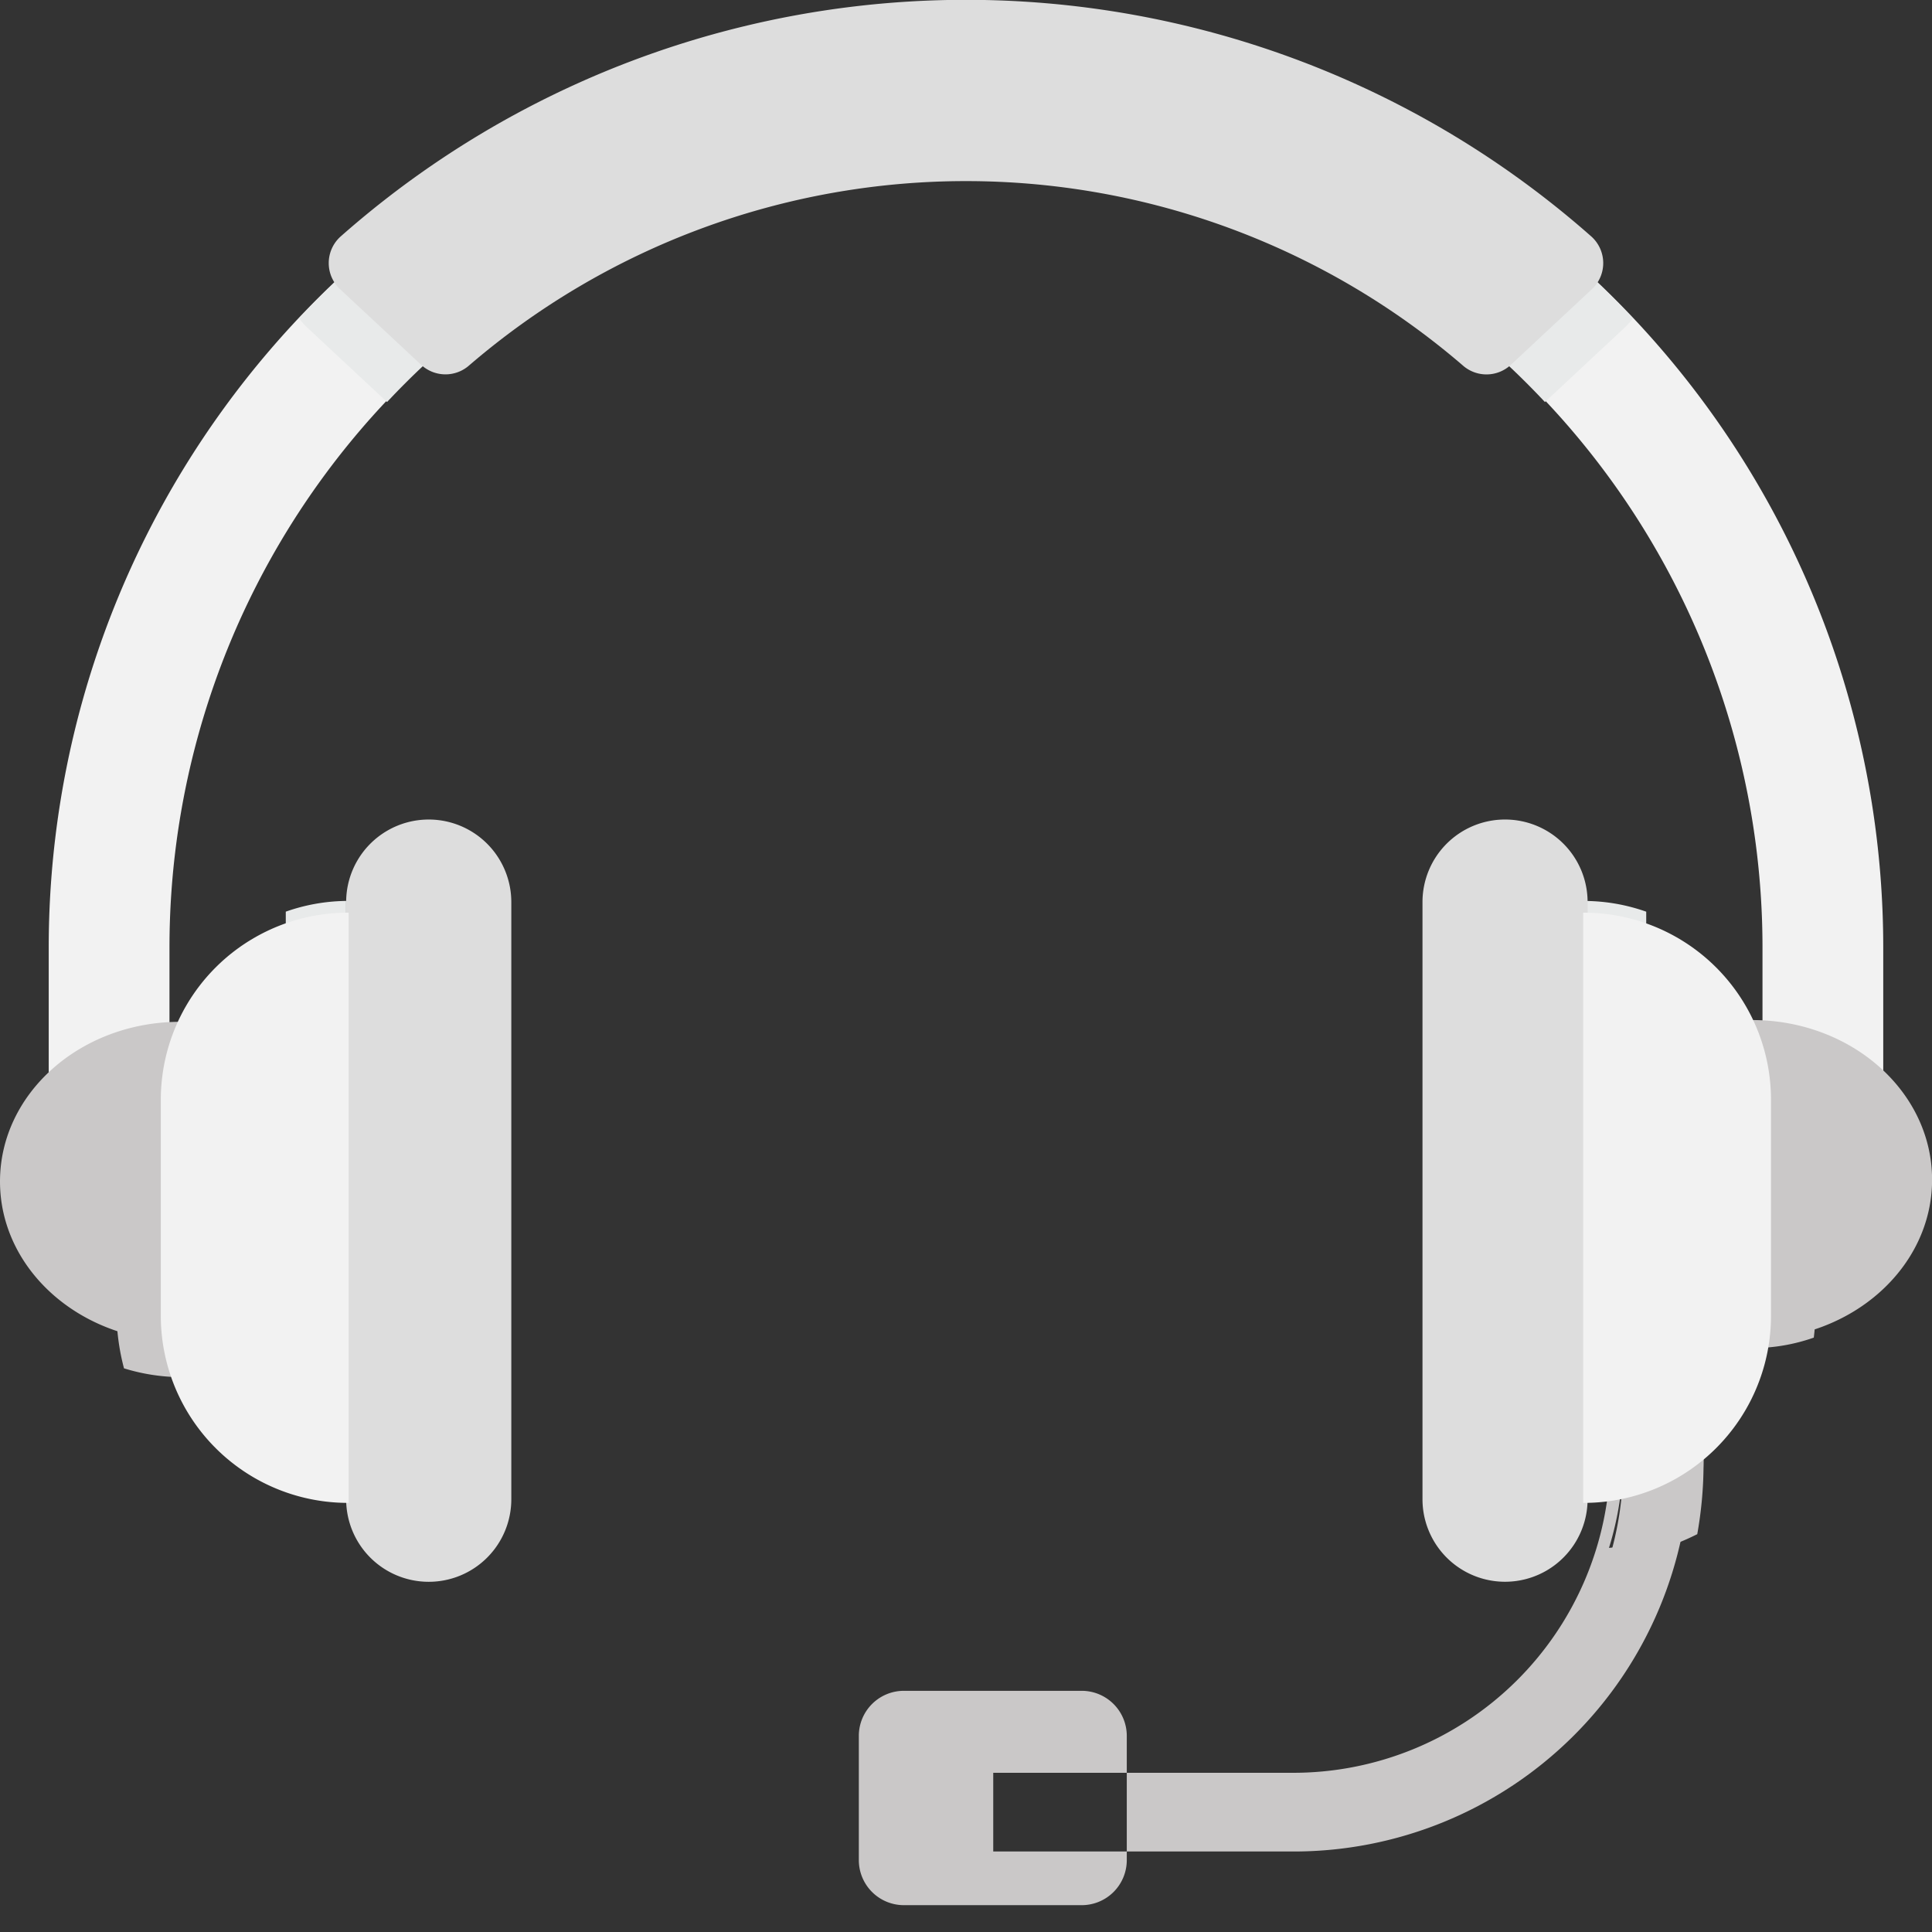 <svg id="_1_communication" data-name="1 communication" xmlns="http://www.w3.org/2000/svg" width="72" height="72" viewBox="0 0 72 72">
  <rect x="0" y="0" width="72" height="72" fill="#333333" stroke="none"/>
<defs>
    <style>
      .cls-1 {
        fill: #f2f2f2;
      }

      .cls-1, .cls-2, .cls-3, .cls-4 {
        fill-rule: evenodd;
      }

      .cls-2 {
        fill: #cac8c8;
      }

      .cls-3 {
        fill: #e8eaea;
      }

      .cls-4 {
        fill: #ddd;
      }
    </style>
  </defs>
  <path id="Ellipse_1_copy_4" data-name="Ellipse 1 copy 4" class="cls-1" d="M6.316,41.614V35.306a29.683,29.683,0,0,1,59.367,0v6.307h4.5V35.306a34.183,34.183,0,0,0-68.367,0v6.307h4.5Z"/>
  <path id="Ellipse_1_copy_6" data-name="Ellipse 1 copy 6" class="cls-2" d="M40.323,71H33.677a1.68,1.68,0,0,1-1.671-1.688V64.7a1.679,1.679,0,0,1,1.671-1.688h6.646A1.68,1.68,0,0,1,41.992,64.7v4.613A1.68,1.68,0,0,1,40.323,71m7.809-2H37.015V66.067H48.131A11.818,11.818,0,0,0,60.01,54.339V47h2.975v7.335A14.776,14.776,0,0,1,48.131,69M63.487,46.848h-3v7.385a11.628,11.628,0,0,1-.525,3.452,9.3,9.3,0,0,0,3.29-.932,14.547,14.547,0,0,0,.234-2.52V46.848h0ZM8.512,49.738a7.455,7.455,0,0,1-1.8.243C3.005,49.981,0,47.317,0,44.03s3.006-5.95,6.716-5.95a7.455,7.455,0,0,1,1.8.242V49.738h0ZM63.487,38.256a7.455,7.455,0,0,1,1.8-.242c3.71,0,6.716,2.664,6.716,5.95s-3.006,5.95-6.716,5.95a7.455,7.455,0,0,1-1.8-.242V38.256h0Z"/>
  <path id="Ellipse_1_copy_7" data-name="Ellipse 1 copy 7" class="cls-2" d="M63.487,47.129h-3v7.49a11.945,11.945,0,0,1-.525,3.5,9.2,9.2,0,0,0,3.29-.945,14.955,14.955,0,0,0,.234-2.556v-7.49h0ZM8.512,51.074V39.5a7.358,7.358,0,0,0-1.8-.246,7.32,7.32,0,0,0-2.311.39,8.662,8.662,0,0,0-.061.993v8.221a8.436,8.436,0,0,0,.281,2.136,7.324,7.324,0,0,0,2.094.328,7.345,7.345,0,0,0,1.8-.246M63.487,38.416V49.993a6.884,6.884,0,0,0,4.108-.144,8.364,8.364,0,0,0,.063-0.993V40.634a8.442,8.442,0,0,0-.282-2.136,6.762,6.762,0,0,0-3.89-.082"/>
  <path id="Ellipse_1_copy" data-name="Ellipse 1 copy" class="cls-3" d="M36,5.624m0-4.5"/>
  <path id="Ellipse_1_copy_5" data-name="Ellipse 1 copy 5" class="cls-3" d="M12.9,55.915V33.575a6.985,6.985,0,0,0-2.25.4V55.514a6.991,6.991,0,0,0,2.25.4M59.1,33.575v22.34a6.989,6.989,0,0,0,2.25-.4V33.976a6.986,6.986,0,0,0-2.25-.4m1.5-21.417a3.511,3.511,0,0,0,.25-0.288,34.1,34.1,0,0,0-49.7,0c0.083,0.1.158,0.2,0.249,0.288l3.019,2.817,0.007,0.006a29.551,29.551,0,0,1,43.149,0l0.009-.007Z"/>
  <path id="Ellipse_1_copy_3" data-name="Ellipse 1 copy 3" class="cls-4" d="M36,5.624m0-4.5,0,5.625a28.387,28.387,0,0,1,18.519,6.874A1.331,1.331,0,0,0,56.3,13.6l3.02-2.817a1.332,1.332,0,0,0-.009-1.964,35.2,35.2,0,0,0-46.623,0,1.33,1.33,0,0,0-.008,1.964L15.7,13.6a1.332,1.332,0,0,0,1.782.019A28.39,28.39,0,0,1,36,6.749m-20.021,52.2h0A3.076,3.076,0,0,1,12.9,55.873V33.619a3.077,3.077,0,1,1,6.155,0V55.873a3.076,3.076,0,0,1-3.076,3.076m40.11-28.408h0a3.076,3.076,0,0,1,3.076,3.076V55.871a3.076,3.076,0,1,1-6.153,0V33.617a3.076,3.076,0,0,1,3.076-3.076"/>
  <path id="Ellipse_1_copy_8" data-name="Ellipse 1 copy 8" class="cls-1" d="M12.993,56.008h0a6.973,6.973,0,0,1-7-6.95V40.963a6.973,6.973,0,0,1,7-6.95v22ZM59,34.013h0a6.974,6.974,0,0,1,7,6.95v8.095a6.974,6.974,0,0,1-7,6.95v-22Z"/>
</svg>
